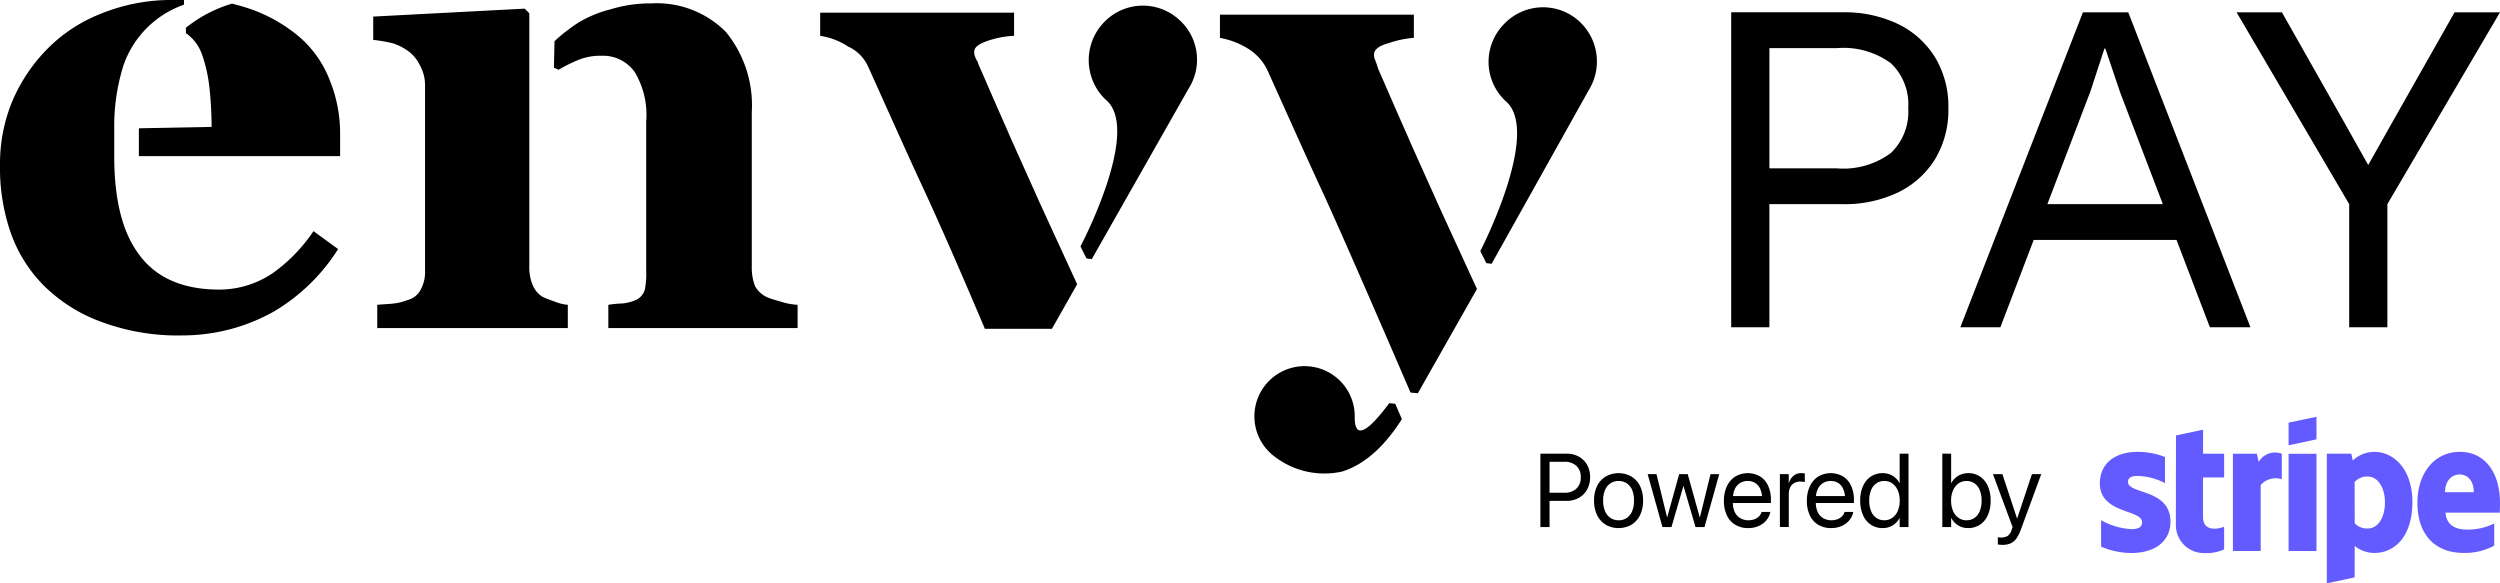 <svg xmlns="http://www.w3.org/2000/svg" width="344.806" height="80.446" viewBox="0 0 344.806 80.446">
  <g id="Group_983" data-name="Group 983" transform="translate(-145.229 -2103.201)">
    <path id="Path_506" data-name="Path 506" d="M43.237,31.881a22.42,22.42,0,0,1-5.59,5.769,13.12,13.12,0,0,1-7.421,2.29c-5.036,0-8.7-1.655-10.991-4.762-2.381-3.114-3.479-7.691-3.479-13.646V17.773A27.9,27.9,0,0,1,17.04,8.981,13.558,13.558,0,0,1,25.376.645V0H24a25.79,25.79,0,0,0-10.17,1.925A21.233,21.233,0,0,0,6.323,6.961,22.973,22.973,0,0,0,1.56,14.294,22.6,22.6,0,0,0,0,22.812a27.213,27.213,0,0,0,1.466,9.251,19.567,19.567,0,0,0,4.58,7.33,21.87,21.87,0,0,0,7.782,4.945A30.257,30.257,0,0,0,25.1,46.264a26.11,26.11,0,0,0,6.87-.915,25.67,25.67,0,0,0,5.965-2.476,26.373,26.373,0,0,0,8.7-8.518ZM27.831,7.413a20.951,20.951,0,0,1,1.045,4.58,51.709,51.709,0,0,1,.309,5.513l-10.03.189v3.84H46.909V18.541a19.355,19.355,0,0,0-1.357-7.291,15.03,15.03,0,0,0-4.061-5.983,21.4,21.4,0,0,0-7.5-4.208C33.358.869,32.734.683,32,.5a18.569,18.569,0,0,0-6.358,3.328v.743a6,6,0,0,1,2.185,2.841" transform="translate(145.229 2103.201)"/>
    <path id="Path_507" data-name="Path 507" d="M38.038,40.625a3.439,3.439,0,0,1-1.375-1.648,6.226,6.226,0,0,1-.456-2.472V1.511L35.566.873,14.678,1.967V5.18a22.512,22.512,0,0,1,2.651.456,7.621,7.621,0,0,1,1.922.915A5.2,5.2,0,0,1,21.1,8.659a5.593,5.593,0,0,1,.726,2.749V36.96a5.084,5.084,0,0,1-.547,2.567,2.855,2.855,0,0,1-1.925,1.557,7.488,7.488,0,0,1-1.831.456c-.733.091-1.466.091-2.29.186v3.205H41.517V41.722a6.05,6.05,0,0,1-1.834-.459,15.821,15.821,0,0,1-1.655-.642m32.8.642c-.642-.182-1.284-.365-1.739-.551a3.647,3.647,0,0,1-1.743-1.554,6.981,6.981,0,0,1-.456-2.651V15.16A15.979,15.979,0,0,0,63.313,4.078,13.439,13.439,0,0,0,53.062.147a18.767,18.767,0,0,0-5.678.828,16.234,16.234,0,0,0-4.4,1.82,23.091,23.091,0,0,0-3.3,2.567L39.6,9.023l.642.277a21.765,21.765,0,0,1,2.557-1.284,8.029,8.029,0,0,1,3.388-.642,5.311,5.311,0,0,1,4.584,2.29,11.448,11.448,0,0,1,1.557,6.779V36.96a11.2,11.2,0,0,1-.186,2.651,2.271,2.271,0,0,1-1.28,1.466,6.794,6.794,0,0,1-1.743.456,14.92,14.92,0,0,0-2.013.189v3.205H73.209V41.722a9.354,9.354,0,0,1-2.381-.459" transform="translate(182.026 2103.52)"/>
    <path id="Path_508" data-name="Path 508" d="M58.267,17.854c-1.831-4.121-3.205-7.326-4.212-9.616-.091-.459-.274-.459-.368-.831a1.683,1.683,0,0,1-.182-.828c0-.642.642-1.1,2.013-1.557A13.505,13.505,0,0,1,59,4.38V1.186H32.256V4.391A9.49,9.49,0,0,1,36.1,5.857,5.54,5.54,0,0,1,38.94,8.785c2.651,5.864,5.134,11.454,7.512,16.581S51.674,37,54.971,44.788h9.251L67.7,38.647l-5.134-11.17c-1.466-3.3-2.932-6.505-4.307-9.62M81.894,2.287A7.4,7.4,0,0,0,71.422,2.5l-.06.06a7.521,7.521,0,0,0,.27,10.626c5.04,4.121-3.475,20.246-3.475,20.246l.828,1.655.733.091L83.093,11.626A7.4,7.4,0,0,0,81.9,2.283" transform="translate(226.093 2103.758)"/>
    <path id="Path_509" data-name="Path 509" d="M73.993,18.338c-1.831-4.121-3.205-7.326-4.215-9.62-.088-.365-.274-.828-.365-1.1a1.618,1.618,0,0,1-.182-.828c0-.642.638-1.192,2.013-1.557A13.885,13.885,0,0,1,74.722,4.5V1.3H47.978V4.506a11,11,0,0,1,3.847,1.466,7.088,7.088,0,0,1,2.841,3.3c2.648,5.864,5.134,11.45,7.508,16.581,2.294,4.945,8.617,19.509,12.092,27.572l1.01.091,4.671-8.241,3.479-6.137L78.292,27.957c-1.466-3.3-2.932-6.505-4.307-9.62M71.334,54.884c-1.375,1.834-4.854,6.323-4.762,1.834A6.921,6.921,0,1,0,55.581,62.3a11.237,11.237,0,0,0,9.251,2.017c1.739-.551,4.945-2.017,8.241-7.235l-.915-2.108ZM97.626,2.307a7.409,7.409,0,0,0-10.475.305l-.06.063a7.412,7.412,0,0,0,.214,10.479l.06.053c5.04,4.215-3.479,20.705-3.479,20.705l.828,1.659.736.091L98.822,11.752A7.51,7.51,0,0,0,97.63,2.311" transform="translate(265.508 2103.92)"/>
    <path id="Path_510" data-name="Path 510" d="M83.421.487A17.132,17.132,0,0,1,91.091,2.1a12.315,12.315,0,0,1,5.1,4.577,13.077,13.077,0,0,1,1.845,7.042,13.077,13.077,0,0,1-1.845,7.042,12.283,12.283,0,0,1-5.1,4.573,17.038,17.038,0,0,1-7.67,1.613H73.352V43.928H68.085V.487ZM82.632,22.01a10.966,10.966,0,0,0,7.5-2.139A7.858,7.858,0,0,0,92.5,13.719a7.851,7.851,0,0,0-2.367-6.19,11.112,11.112,0,0,0-7.5-2.1H73.356V22.01Z" transform="translate(315.916 2104.41)"/>
    <path id="Path_511" data-name="Path 511" d="M77.1,43.921,94.006.484h6.253L117.11,43.921h-5.594L99.143,11.538,97.1,5.485h-.13l-1.911,5.857L82.622,43.921Zm8.29-16.981h23.23v4.938H85.385Z" transform="translate(338.504 2104.414)"/>
    <path id="Path_512" data-name="Path 512" d="M124.292.484,108.76,26.941V43.925h-5.267V26.941L87.96.484h6.253l8.424,14.873,3.479,6.19,3.489-6.19L118.029.484Z" transform="translate(365.742 2104.414)"/>
    <path id="Path_513" data-name="Path 513" d="M60.581,17.842h1.262V27.967H60.581Zm.631,5.387h2.655a2.351,2.351,0,0,0,1.68-.565,2.032,2.032,0,0,0,.6-1.561v-.014a2.038,2.038,0,0,0-.6-1.568,2.364,2.364,0,0,0-1.68-.558H61.212V17.842H64.19a3.379,3.379,0,0,1,1.683.407,2.966,2.966,0,0,1,1.147,1.133,3.379,3.379,0,0,1,.417,1.694v.014a3.4,3.4,0,0,1-.417,1.7,2.964,2.964,0,0,1-1.147,1.15,3.346,3.346,0,0,1-1.683.414H61.212Z" transform="translate(297.103 2147.93)"/>
    <path id="Path_514" data-name="Path 514" d="M64.3,25.726a3.132,3.132,0,0,1-1.185-1.315,4.469,4.469,0,0,1-.424-2.013v-.014a4.412,4.412,0,0,1,.424-2.01,3.1,3.1,0,0,1,1.185-1.3,3.613,3.613,0,0,1,3.539,0,3.149,3.149,0,0,1,1.185,1.3,4.412,4.412,0,0,1,.424,2.01V22.4a4.453,4.453,0,0,1-.424,2.017,3.207,3.207,0,0,1-1.182,1.312,3.643,3.643,0,0,1-3.542,0m2.9-.94a2.076,2.076,0,0,0,.74-.926A3.672,3.672,0,0,0,68.2,22.4v-.014a3.642,3.642,0,0,0-.26-1.459,2.045,2.045,0,0,0-.747-.919,1.994,1.994,0,0,0-1.122-.316,1.962,1.962,0,0,0-1.115.319,2.064,2.064,0,0,0-.747.919,3.608,3.608,0,0,0-.267,1.455V22.4a3.667,3.667,0,0,0,.267,1.462,2.065,2.065,0,0,0,.747.926,1.96,1.96,0,0,0,1.129.323,1.915,1.915,0,0,0,1.115-.323" transform="translate(302.396 2149.848)"/>
    <path id="Path_515" data-name="Path 515" d="M64.8,18.647h1.217l1.459,5.937H67.5l1.648-5.937h1.178l1.655,5.937h.032l1.459-5.937h1.2l-2.034,7.3H71.4L69.754,20.3h-.028l-1.641,5.646H66.843Z" transform="translate(307.677 2149.948)"/>
    <path id="Path_516" data-name="Path 516" d="M69.359,25.724A2.985,2.985,0,0,1,68.2,24.416a4.564,4.564,0,0,1-.4-1.988V22.42a4.624,4.624,0,0,1,.407-1.992,3.151,3.151,0,0,1,1.143-1.34,3.386,3.386,0,0,1,3.447-.018A2.956,2.956,0,0,1,73.9,20.358a4.519,4.519,0,0,1,.382,1.922v.449H68.408v-.957h5.274l-.614.887v-.473a3.311,3.311,0,0,0-.26-1.4,1.8,1.8,0,0,0-.7-.828,1.966,1.966,0,0,0-1.031-.27,1.987,1.987,0,0,0-1.045.284,1.937,1.937,0,0,0-.733.845,3.235,3.235,0,0,0-.263,1.368v.473a3.092,3.092,0,0,0,.26,1.319,1.964,1.964,0,0,0,.75.838,2.19,2.19,0,0,0,1.143.291,2.276,2.276,0,0,0,.828-.14,1.762,1.762,0,0,0,.614-.386,1.409,1.409,0,0,0,.347-.561L73,23.956h1.2l-.014.07a2.4,2.4,0,0,1-.351.842,2.7,2.7,0,0,1-.652.691,3.039,3.039,0,0,1-.915.463,3.633,3.633,0,0,1-1.108.165,3.375,3.375,0,0,1-1.8-.463" transform="translate(315.196 2149.85)"/>
    <path id="Path_517" data-name="Path 517" d="M70,18.747h1.22v1.238h.025a2,2,0,0,1,.635-1.007,1.631,1.631,0,0,1,1.066-.372,1.859,1.859,0,0,1,.291.021,1.927,1.927,0,0,1,.2.032v1.182a1.4,1.4,0,0,0-.245-.046,3.464,3.464,0,0,0-.4-.021,1.542,1.542,0,0,0-.824.21,1.394,1.394,0,0,0-.551.6,2.2,2.2,0,0,0-.189.954v4.5H70Z" transform="translate(320.714 2149.848)"/>
    <path id="Path_518" data-name="Path 518" d="M72.621,25.724a2.984,2.984,0,0,1-1.157-1.308,4.564,4.564,0,0,1-.4-1.988V22.42a4.623,4.623,0,0,1,.407-1.992,3.151,3.151,0,0,1,1.143-1.34,3.386,3.386,0,0,1,3.447-.018,2.956,2.956,0,0,1,1.108,1.287,4.519,4.519,0,0,1,.382,1.922v.449H71.67v-.957h5.274l-.614.887v-.473a3.312,3.312,0,0,0-.26-1.4,1.8,1.8,0,0,0-.7-.828,1.966,1.966,0,0,0-1.031-.27,1.987,1.987,0,0,0-1.045.284,1.937,1.937,0,0,0-.733.845,3.235,3.235,0,0,0-.263,1.368v.473a3.091,3.091,0,0,0,.26,1.319,1.963,1.963,0,0,0,.75.838,2.19,2.19,0,0,0,1.143.291,2.276,2.276,0,0,0,.828-.14,1.761,1.761,0,0,0,.614-.386,1.408,1.408,0,0,0,.347-.561l.021-.063h1.2l-.014.07a2.4,2.4,0,0,1-.351.842,2.7,2.7,0,0,1-.652.691,3.039,3.039,0,0,1-.915.463,3.633,3.633,0,0,1-1.108.165,3.374,3.374,0,0,1-1.8-.463" transform="translate(323.374 2149.85)"/>
    <path id="Path_519" data-name="Path 519" d="M74.627,27.637a3.009,3.009,0,0,1-1.08-1.315,4.806,4.806,0,0,1-.389-2.006v-.007a4.706,4.706,0,0,1,.393-2,3.1,3.1,0,0,1,1.08-1.315,2.938,2.938,0,0,1,2.574-.3,2.532,2.532,0,0,1,1.371,1.2H78.6V17.842h1.22V27.963H78.6V26.732h-.028a2.6,2.6,0,0,1-.568.733,2.555,2.555,0,0,1-.782.47,2.592,2.592,0,0,1-.964.168,2.865,2.865,0,0,1-1.634-.466m2.967-.95a2.171,2.171,0,0,0,.747-.947,3.45,3.45,0,0,0,.27-1.424v-.007a3.421,3.421,0,0,0-.274-1.42,2.311,2.311,0,0,0-.747-.947,1.858,1.858,0,0,0-1.091-.333,1.879,1.879,0,0,0-1.115.33,2.086,2.086,0,0,0-.726.933,3.7,3.7,0,0,0-.249,1.438v.007a3.777,3.777,0,0,0,.249,1.445,2.059,2.059,0,0,0,.726.936,1.9,1.9,0,0,0,1.115.33,1.858,1.858,0,0,0,1.094-.34" transform="translate(328.634 2147.93)"/>
    <path id="Path_520" data-name="Path 520" d="M78.993,27.939a2.592,2.592,0,0,1-.782-.473,2.749,2.749,0,0,1-.572-.733h-.032v1.231h-1.22V17.842h1.22v4.047h.032a2.556,2.556,0,0,1,.579-.726,2.376,2.376,0,0,1,.793-.47,2.938,2.938,0,0,1,2.574.3,3.1,3.1,0,0,1,1.08,1.315,4.761,4.761,0,0,1,.389,2v.007a4.806,4.806,0,0,1-.386,2.006,3.045,3.045,0,0,1-1.084,1.319,2.887,2.887,0,0,1-1.631.463,2.672,2.672,0,0,1-.961-.165M80.83,26.7a2.053,2.053,0,0,0,.722-.936,3.775,3.775,0,0,0,.252-1.445v-.007a3.7,3.7,0,0,0-.252-1.438,2.08,2.08,0,0,0-.722-.933,1.887,1.887,0,0,0-1.115-.33,1.829,1.829,0,0,0-1.091.337,2.284,2.284,0,0,0-.751.943,3.422,3.422,0,0,0-.273,1.42v.007a3.537,3.537,0,0,0,.27,1.427,2.213,2.213,0,0,0,.751.943,1.819,1.819,0,0,0,1.094.34,1.911,1.911,0,0,0,1.115-.33" transform="translate(336.729 2147.93)"/>
    <path id="Path_521" data-name="Path 521" d="M79.351,28.383c-.119-.011-.217-.025-.3-.039v-1c.053.011.109.018.179.028a1.4,1.4,0,0,0,.214.014,1.817,1.817,0,0,0,.929-.2,1.474,1.474,0,0,0,.565-.821l.147-.414L78.38,18.648h1.3l2.1,6.358-.259-.281H81.9l-.263.281,2.115-6.358h1.284L82.185,26.4a5.023,5.023,0,0,1-.582,1.136,2.011,2.011,0,0,1-.782.652,2.648,2.648,0,0,1-1.115.21,3,3,0,0,1-.354-.018" transform="translate(341.725 2149.95)"/>
    <path id="Path_522" data-name="Path 522" d="M106.463,24.792c0-3.924-1.9-7.021-5.534-7.021s-5.857,3.1-5.857,6.993c0,4.612,2.606,6.944,6.348,6.944a8.529,8.529,0,0,0,4.247-1V27.647a8.13,8.13,0,0,1-3.752.842c-1.487,0-2.806-.519-2.974-2.329h7.494c0-.2.028-1,.028-1.368m-7.572-1.455c0-1.732,1.059-2.451,2.024-2.451.936,0,1.932.719,1.932,2.451Z" transform="translate(383.572 2147.752)" fill="#635bff" fill-rule="evenodd"/>
    <path id="Path_523" data-name="Path 523" d="M98.086,17.771a4.326,4.326,0,0,0-3,1.2l-.2-.95H91.51V35.9l3.833-.814.014-4.338a4.325,4.325,0,0,0,2.714.968c2.746,0,5.243-2.209,5.243-7.067-.018-4.45-2.543-6.874-5.229-6.874m-.919,10.563a2.285,2.285,0,0,1-1.81-.719l-.014-5.692a2.287,2.287,0,0,1,1.824-.75c1.4,0,2.36,1.564,2.36,3.57,0,2.059-.95,3.591-2.36,3.591" transform="translate(374.642 2147.752)" fill="#635bff" fill-rule="evenodd"/>
    <path id="Path_524" data-name="Path 524" d="M90.006,20.329l3.847-.828V16.391l-3.847.81Z" transform="translate(370.871 2144.291)" fill="#635bff" fill-rule="evenodd"/>
    <rect id="Rectangle_1394" data-name="Rectangle 1394" width="3.847" height="13.414" transform="translate(460.877 2165.785)" fill="#635bff"/>
    <path id="Path_525" data-name="Path 525" d="M91.372,19.1l-.245-1.133H87.816V31.381h3.833V22.29a2.7,2.7,0,0,1,2.911-.8V17.97A2.6,2.6,0,0,0,91.372,19.1" transform="translate(365.381 2147.816)" fill="#635bff" fill-rule="evenodd"/>
    <path id="Path_526" data-name="Path 526" d="M89.33,16.9l-3.742.8-.014,12.278a3.854,3.854,0,0,0,3.763,3.942c.07,0,.137,0,.207,0a5.878,5.878,0,0,0,2.683-.505V30.294c-.491.2-2.911.9-2.911-1.364V23.49h2.911V20.222H89.316Z" transform="translate(359.757 2145.561)" fill="#635bff" fill-rule="evenodd"/>
    <path id="Path_527" data-name="Path 527" d="M86.463,21.923c0-.6.491-.828,1.3-.828a8.525,8.525,0,0,1,3.8.989V18.476a10.154,10.154,0,0,0-3.8-.7c-3.114,0-5.183,1.624-5.183,4.338,0,4.233,5.829,3.556,5.829,5.383,0,.7-.614.933-1.473.933A9.545,9.545,0,0,1,82.756,27.2v3.647a10.611,10.611,0,0,0,4.184.873c3.191,0,5.383-1.578,5.383-4.324-.021-4.566-5.86-3.756-5.86-5.474" transform="translate(352.264 2147.751)" fill="#635bff" fill-rule="evenodd"/>
  </g>
</svg>

